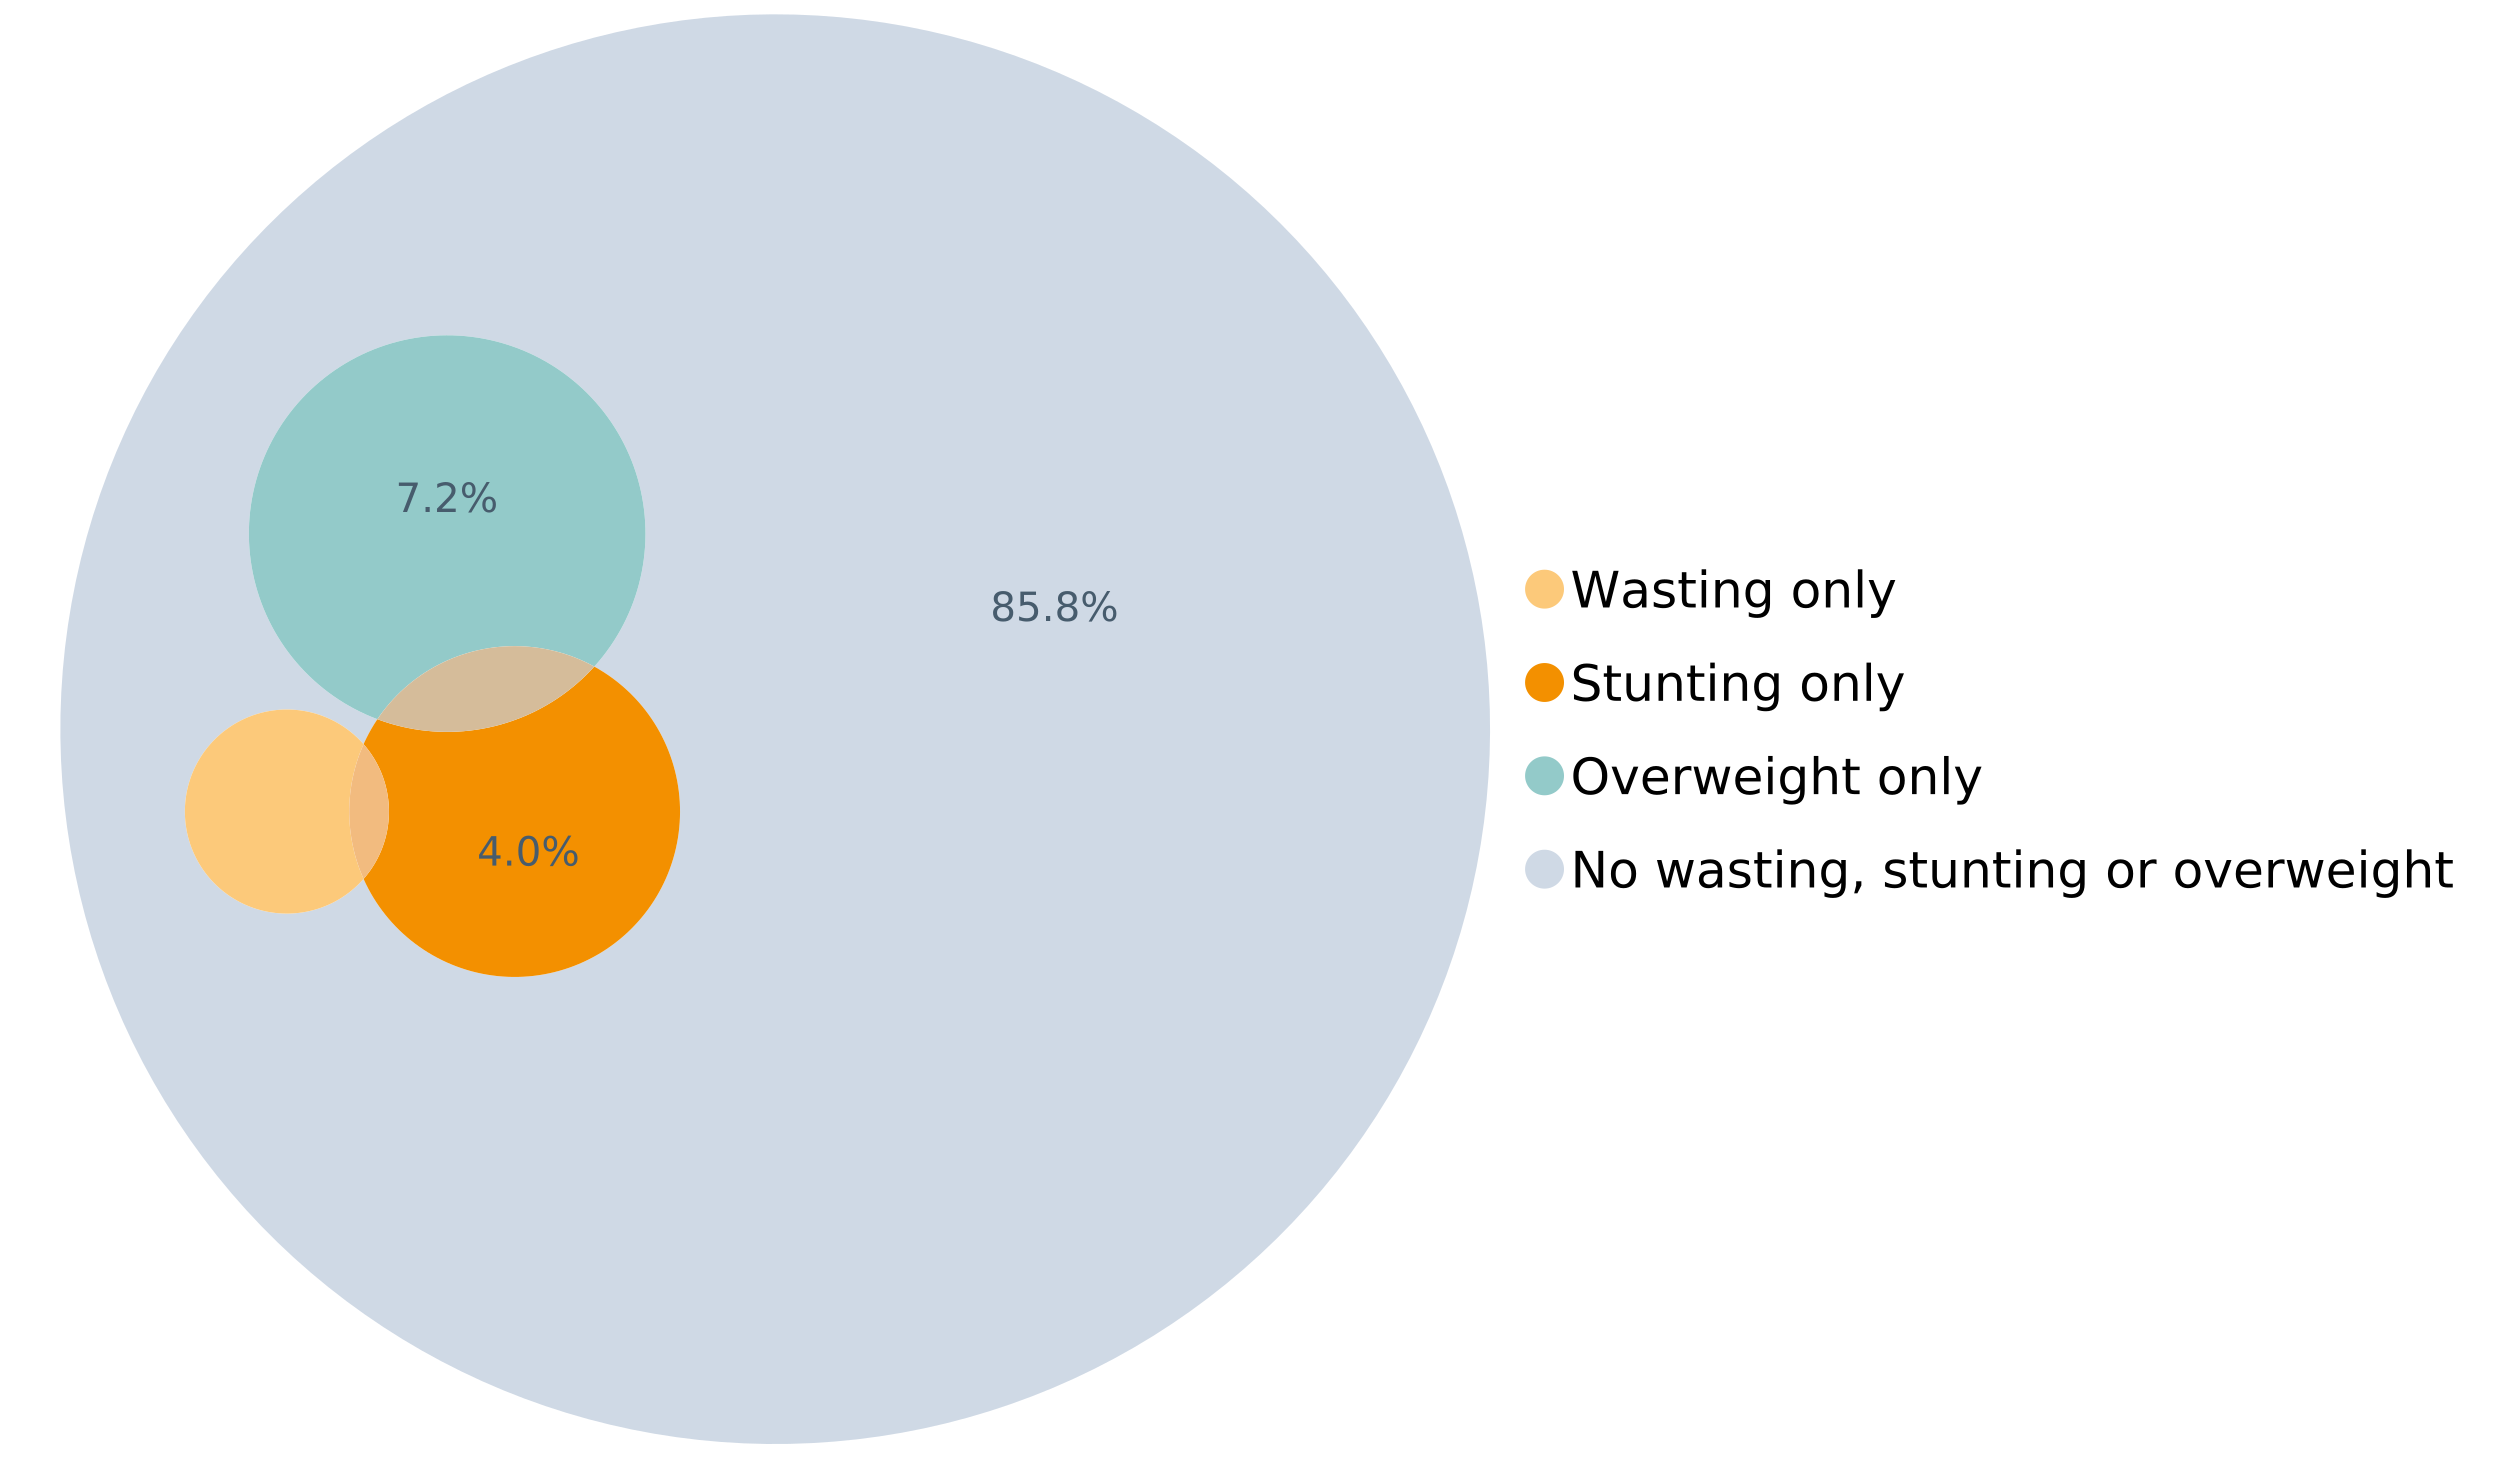 <?xml version="1.0" encoding="UTF-8"?>
<svg xmlns="http://www.w3.org/2000/svg" xmlns:xlink="http://www.w3.org/1999/xlink" width="1234.286pt" height="720pt" viewBox="0 0 1234.286 720" version="1.1">
<defs>
<g>
<symbol overflow="visible" id="glyph0-0">
<path style="stroke:none;" d="M 1.234 4.391 L 1.234 -17.5 L 13.641 -17.5 L 13.641 4.391 Z M 2.625 3 L 12.266 3 L 12.266 -16.094 L 2.625 -16.094 Z M 2.625 3 "/>
</symbol>
<symbol overflow="visible" id="glyph0-1">
<path style="stroke:none;" d="M 0.828 -18.094 L 3.297 -18.094 L 7.094 -2.797 L 10.891 -18.094 L 13.641 -18.094 L 17.453 -2.797 L 21.234 -18.094 L 23.719 -18.094 L 19.172 0 L 16.094 0 L 12.281 -15.703 L 8.438 0 L 5.359 0 Z M 0.828 -18.094 "/>
</symbol>
<symbol overflow="visible" id="glyph0-2">
<path style="stroke:none;" d="M 8.5 -6.828 C 6.695 -6.828 5.445 -6.617 4.75 -6.203 C 4.062 -5.785 3.719 -5.082 3.719 -4.094 C 3.719 -3.301 3.977 -2.672 4.5 -2.203 C 5.02 -1.742 5.727 -1.516 6.625 -1.516 C 7.863 -1.516 8.852 -1.953 9.594 -2.828 C 10.344 -3.703 10.719 -4.867 10.719 -6.328 L 10.719 -6.828 Z M 12.953 -7.734 L 12.953 0 L 10.719 0 L 10.719 -2.062 C 10.207 -1.238 9.57 -0.629 8.812 -0.234 C 8.062 0.148 7.133 0.344 6.031 0.344 C 4.645 0.344 3.539 -0.039 2.719 -0.812 C 1.895 -1.594 1.484 -2.641 1.484 -3.953 C 1.484 -5.473 1.992 -6.617 3.016 -7.391 C 4.047 -8.172 5.57 -8.562 7.594 -8.562 L 10.719 -8.562 L 10.719 -8.781 C 10.719 -9.812 10.379 -10.602 9.703 -11.156 C 9.035 -11.719 8.094 -12 6.875 -12 C 6.094 -12 5.332 -11.906 4.594 -11.719 C 3.863 -11.539 3.16 -11.266 2.484 -10.891 L 2.484 -12.953 C 3.297 -13.266 4.086 -13.5 4.859 -13.656 C 5.629 -13.812 6.375 -13.891 7.094 -13.891 C 9.062 -13.891 10.531 -13.379 11.5 -12.359 C 12.469 -11.348 12.953 -9.805 12.953 -7.734 Z M 12.953 -7.734 "/>
</symbol>
<symbol overflow="visible" id="glyph0-3">
<path style="stroke:none;" d="M 10.984 -13.172 L 10.984 -11.062 C 10.359 -11.383 9.707 -11.625 9.031 -11.781 C 8.352 -11.945 7.648 -12.031 6.922 -12.031 C 5.816 -12.031 4.984 -11.859 4.422 -11.516 C 3.867 -11.18 3.594 -10.676 3.594 -10 C 3.594 -9.477 3.789 -9.066 4.188 -8.766 C 4.582 -8.473 5.379 -8.195 6.578 -7.938 L 7.344 -7.766 C 8.926 -7.422 10.051 -6.941 10.719 -6.328 C 11.383 -5.711 11.719 -4.852 11.719 -3.75 C 11.719 -2.488 11.219 -1.488 10.219 -0.75 C 9.219 -0.02 7.848 0.344 6.109 0.344 C 5.379 0.344 4.617 0.27 3.828 0.125 C 3.047 -0.008 2.219 -0.219 1.344 -0.5 L 1.344 -2.797 C 2.164 -2.367 2.977 -2.047 3.781 -1.828 C 4.582 -1.617 5.375 -1.516 6.156 -1.516 C 7.207 -1.516 8.016 -1.691 8.578 -2.047 C 9.141 -2.41 9.422 -2.922 9.422 -3.578 C 9.422 -4.18 9.219 -4.645 8.812 -4.969 C 8.406 -5.289 7.508 -5.602 6.125 -5.906 L 5.359 -6.078 C 3.973 -6.367 2.973 -6.816 2.359 -7.422 C 1.742 -8.023 1.438 -8.848 1.438 -9.891 C 1.438 -11.172 1.891 -12.156 2.797 -12.844 C 3.703 -13.539 4.988 -13.891 6.656 -13.891 C 7.477 -13.891 8.25 -13.828 8.969 -13.703 C 9.695 -13.586 10.367 -13.41 10.984 -13.172 Z M 10.984 -13.172 "/>
</symbol>
<symbol overflow="visible" id="glyph0-4">
<path style="stroke:none;" d="M 4.547 -17.422 L 4.547 -13.562 L 9.141 -13.562 L 9.141 -11.844 L 4.547 -11.844 L 4.547 -4.469 C 4.547 -3.363 4.695 -2.648 5 -2.328 C 5.301 -2.016 5.914 -1.859 6.844 -1.859 L 9.141 -1.859 L 9.141 0 L 6.844 0 C 5.125 0 3.938 -0.316 3.281 -0.953 C 2.625 -1.598 2.297 -2.77 2.297 -4.469 L 2.297 -11.844 L 0.672 -11.844 L 0.672 -13.562 L 2.297 -13.562 L 2.297 -17.422 Z M 4.547 -17.422 "/>
</symbol>
<symbol overflow="visible" id="glyph0-5">
<path style="stroke:none;" d="M 2.344 -13.562 L 4.562 -13.562 L 4.562 0 L 2.344 0 Z M 2.344 -18.859 L 4.562 -18.859 L 4.562 -16.031 L 2.344 -16.031 Z M 2.344 -18.859 "/>
</symbol>
<symbol overflow="visible" id="glyph0-6">
<path style="stroke:none;" d="M 13.625 -8.188 L 13.625 0 L 11.391 0 L 11.391 -8.125 C 11.391 -9.406 11.141 -10.363 10.641 -11 C 10.141 -11.633 9.391 -11.953 8.391 -11.953 C 7.18 -11.953 6.227 -11.566 5.531 -10.797 C 4.844 -10.035 4.5 -8.992 4.5 -7.672 L 4.5 0 L 2.25 0 L 2.25 -13.562 L 4.5 -13.562 L 4.5 -11.469 C 5.031 -12.281 5.656 -12.883 6.375 -13.281 C 7.102 -13.688 7.938 -13.891 8.875 -13.891 C 10.438 -13.891 11.617 -13.406 12.422 -12.438 C 13.223 -11.477 13.625 -10.062 13.625 -8.188 Z M 13.625 -8.188 "/>
</symbol>
<symbol overflow="visible" id="glyph0-7">
<path style="stroke:none;" d="M 11.266 -6.938 C 11.266 -8.551 10.93 -9.801 10.266 -10.688 C 9.598 -11.582 8.664 -12.031 7.469 -12.031 C 6.27 -12.031 5.336 -11.582 4.672 -10.688 C 4.004 -9.801 3.672 -8.551 3.672 -6.938 C 3.672 -5.332 4.004 -4.082 4.672 -3.188 C 5.336 -2.301 6.27 -1.859 7.469 -1.859 C 8.664 -1.859 9.598 -2.301 10.266 -3.188 C 10.93 -4.082 11.266 -5.332 11.266 -6.938 Z M 13.5 -1.688 C 13.5 0.625 12.984 2.344 11.953 3.469 C 10.93 4.594 9.363 5.156 7.25 5.156 C 6.457 5.156 5.711 5.098 5.016 4.984 C 4.328 4.867 3.656 4.691 3 4.453 L 3 2.281 C 3.656 2.633 4.301 2.895 4.938 3.062 C 5.582 3.227 6.234 3.312 6.891 3.312 C 8.359 3.312 9.453 2.93 10.172 2.172 C 10.898 1.41 11.266 0.258 11.266 -1.281 L 11.266 -2.391 C 10.805 -1.586 10.219 -0.988 9.5 -0.594 C 8.781 -0.195 7.922 0 6.922 0 C 5.254 0 3.91 -0.629 2.891 -1.891 C 1.879 -3.16 1.375 -4.844 1.375 -6.938 C 1.375 -9.039 1.879 -10.723 2.891 -11.984 C 3.91 -13.254 5.254 -13.891 6.922 -13.891 C 7.922 -13.891 8.781 -13.691 9.5 -13.297 C 10.219 -12.898 10.805 -12.305 11.266 -11.516 L 11.266 -13.562 L 13.5 -13.562 Z M 13.5 -1.688 "/>
</symbol>
<symbol overflow="visible" id="glyph0-8">
<path style="stroke:none;" d=""/>
</symbol>
<symbol overflow="visible" id="glyph0-9">
<path style="stroke:none;" d="M 7.594 -12 C 6.395 -12 5.445 -11.531 4.75 -10.594 C 4.062 -9.664 3.719 -8.391 3.719 -6.766 C 3.719 -5.148 4.062 -3.875 4.75 -2.938 C 5.445 -2 6.395 -1.531 7.594 -1.531 C 8.781 -1.531 9.723 -2 10.422 -2.938 C 11.117 -3.875 11.469 -5.148 11.469 -6.766 C 11.469 -8.379 11.117 -9.656 10.422 -10.594 C 9.723 -11.531 8.781 -12 7.594 -12 Z M 7.594 -13.891 C 9.531 -13.891 11.051 -13.258 12.156 -12 C 13.27 -10.738 13.828 -8.992 13.828 -6.766 C 13.828 -4.547 13.27 -2.805 12.156 -1.547 C 11.051 -0.285 9.531 0.344 7.594 0.344 C 5.645 0.344 4.117 -0.285 3.016 -1.547 C 1.922 -2.805 1.375 -4.547 1.375 -6.766 C 1.375 -8.992 1.922 -10.738 3.016 -12 C 4.117 -13.258 5.645 -13.891 7.594 -13.891 Z M 7.594 -13.891 "/>
</symbol>
<symbol overflow="visible" id="glyph0-10">
<path style="stroke:none;" d="M 2.344 -18.859 L 4.562 -18.859 L 4.562 0 L 2.344 0 Z M 2.344 -18.859 "/>
</symbol>
<symbol overflow="visible" id="glyph0-11">
<path style="stroke:none;" d="M 7.984 1.266 C 7.359 2.879 6.742 3.93 6.141 4.422 C 5.547 4.91 4.75 5.156 3.75 5.156 L 1.969 5.156 L 1.969 3.297 L 3.266 3.297 C 3.879 3.297 4.352 3.148 4.688 2.859 C 5.031 2.566 5.41 1.879 5.828 0.797 L 6.234 -0.219 L 0.734 -13.562 L 3.109 -13.562 L 7.344 -2.953 L 11.578 -13.562 L 13.938 -13.562 Z M 7.984 1.266 "/>
</symbol>
<symbol overflow="visible" id="glyph0-12">
<path style="stroke:none;" d="M 13.281 -17.5 L 13.281 -15.109 C 12.352 -15.555 11.473 -15.883 10.641 -16.094 C 9.816 -16.312 9.023 -16.422 8.266 -16.422 C 6.93 -16.422 5.898 -16.16 5.172 -15.641 C 4.453 -15.129 4.094 -14.398 4.094 -13.453 C 4.094 -12.648 4.332 -12.047 4.812 -11.641 C 5.289 -11.234 6.203 -10.906 7.547 -10.656 L 9.031 -10.344 C 10.852 -10 12.195 -9.391 13.062 -8.516 C 13.938 -7.641 14.375 -6.461 14.375 -4.984 C 14.375 -3.234 13.785 -1.906 12.609 -1 C 11.43 -0.102 9.707 0.344 7.438 0.344 C 6.582 0.344 5.672 0.242 4.703 0.047 C 3.742 -0.141 2.742 -0.422 1.703 -0.797 L 1.703 -3.312 C 2.703 -2.758 3.676 -2.344 4.625 -2.062 C 5.582 -1.781 6.52 -1.641 7.438 -1.641 C 8.832 -1.641 9.91 -1.91 10.672 -2.453 C 11.43 -3.004 11.812 -3.789 11.812 -4.812 C 11.812 -5.695 11.535 -6.391 10.984 -6.891 C 10.441 -7.391 9.551 -7.766 8.312 -8.016 L 6.828 -8.312 C 4.992 -8.676 3.672 -9.242 2.859 -10.016 C 2.047 -10.797 1.641 -11.875 1.641 -13.25 C 1.641 -14.852 2.203 -16.113 3.328 -17.031 C 4.453 -17.957 6.004 -18.422 7.984 -18.422 C 8.828 -18.422 9.688 -18.344 10.562 -18.188 C 11.445 -18.031 12.352 -17.801 13.281 -17.5 Z M 13.281 -17.5 "/>
</symbol>
<symbol overflow="visible" id="glyph0-13">
<path style="stroke:none;" d="M 2.109 -5.359 L 2.109 -13.562 L 4.344 -13.562 L 4.344 -5.438 C 4.344 -4.156 4.594 -3.191 5.094 -2.547 C 5.594 -1.91 6.344 -1.594 7.344 -1.594 C 8.539 -1.594 9.488 -1.973 10.188 -2.734 C 10.895 -3.504 11.25 -4.551 11.25 -5.875 L 11.25 -13.562 L 13.469 -13.562 L 13.469 0 L 11.25 0 L 11.25 -2.078 C 10.707 -1.254 10.078 -0.645 9.359 -0.25 C 8.641 0.145 7.812 0.344 6.875 0.344 C 5.312 0.344 4.125 -0.141 3.312 -1.109 C 2.508 -2.078 2.109 -3.492 2.109 -5.359 Z M 7.719 -13.891 Z M 7.719 -13.891 "/>
</symbol>
<symbol overflow="visible" id="glyph0-14">
<path style="stroke:none;" d="M 9.781 -16.422 C 8 -16.422 6.582 -15.758 5.531 -14.438 C 4.488 -13.113 3.969 -11.312 3.969 -9.031 C 3.969 -6.75 4.488 -4.945 5.531 -3.625 C 6.582 -2.301 8 -1.641 9.781 -1.641 C 11.551 -1.641 12.957 -2.301 14 -3.625 C 15.039 -4.945 15.562 -6.75 15.562 -9.031 C 15.562 -11.312 15.039 -13.113 14 -14.438 C 12.957 -15.758 11.551 -16.422 9.781 -16.422 Z M 9.781 -18.422 C 12.312 -18.422 14.336 -17.566 15.859 -15.859 C 17.379 -14.16 18.141 -11.883 18.141 -9.031 C 18.141 -6.176 17.379 -3.898 15.859 -2.203 C 14.336 -0.504 12.312 0.344 9.781 0.344 C 7.227 0.344 5.191 -0.5 3.672 -2.188 C 2.148 -3.883 1.391 -6.164 1.391 -9.031 C 1.391 -11.883 2.148 -14.16 3.672 -15.859 C 5.191 -17.566 7.227 -18.422 9.781 -18.422 Z M 9.781 -18.422 "/>
</symbol>
<symbol overflow="visible" id="glyph0-15">
<path style="stroke:none;" d="M 0.734 -13.562 L 3.109 -13.562 L 7.344 -2.188 L 11.578 -13.562 L 13.938 -13.562 L 8.859 0 L 5.828 0 Z M 0.734 -13.562 "/>
</symbol>
<symbol overflow="visible" id="glyph0-16">
<path style="stroke:none;" d="M 13.938 -7.344 L 13.938 -6.25 L 3.688 -6.25 C 3.789 -4.719 4.254 -3.547 5.078 -2.734 C 5.91 -1.93 7.066 -1.531 8.547 -1.531 C 9.398 -1.531 10.227 -1.633 11.031 -1.844 C 11.832 -2.062 12.629 -2.379 13.422 -2.797 L 13.422 -0.688 C 12.617 -0.352 11.797 -0.098 10.953 0.078 C 10.117 0.254 9.27 0.344 8.406 0.344 C 6.238 0.344 4.523 -0.281 3.266 -1.531 C 2.004 -2.789 1.375 -4.5 1.375 -6.656 C 1.375 -8.875 1.973 -10.633 3.172 -11.938 C 4.367 -13.238 5.984 -13.891 8.016 -13.891 C 9.848 -13.891 11.289 -13.301 12.344 -12.125 C 13.406 -10.957 13.938 -9.363 13.938 -7.344 Z M 11.719 -8 C 11.695 -9.219 11.352 -10.188 10.688 -10.906 C 10.02 -11.633 9.141 -12 8.047 -12 C 6.797 -12 5.797 -11.645 5.047 -10.938 C 4.305 -10.238 3.879 -9.254 3.766 -7.984 Z M 11.719 -8 "/>
</symbol>
<symbol overflow="visible" id="glyph0-17">
<path style="stroke:none;" d="M 10.203 -11.484 C 9.953 -11.629 9.676 -11.734 9.375 -11.797 C 9.082 -11.867 8.758 -11.906 8.406 -11.906 C 7.145 -11.906 6.176 -11.492 5.5 -10.672 C 4.832 -9.859 4.5 -8.68 4.5 -7.141 L 4.5 0 L 2.25 0 L 2.25 -13.562 L 4.5 -13.562 L 4.5 -11.469 C 4.969 -12.289 5.578 -12.898 6.328 -13.297 C 7.078 -13.691 7.988 -13.891 9.062 -13.891 C 9.219 -13.891 9.383 -13.879 9.562 -13.859 C 9.75 -13.836 9.957 -13.812 10.188 -13.781 Z M 10.203 -11.484 "/>
</symbol>
<symbol overflow="visible" id="glyph0-18">
<path style="stroke:none;" d="M 1.047 -13.562 L 3.266 -13.562 L 6.062 -2.984 L 8.828 -13.562 L 11.469 -13.562 L 14.25 -2.984 L 17.016 -13.562 L 19.25 -13.562 L 15.703 0 L 13.078 0 L 10.156 -11.125 L 7.219 0 L 4.594 0 Z M 1.047 -13.562 "/>
</symbol>
<symbol overflow="visible" id="glyph0-19">
<path style="stroke:none;" d="M 13.625 -8.188 L 13.625 0 L 11.391 0 L 11.391 -8.125 C 11.391 -9.406 11.141 -10.363 10.641 -11 C 10.141 -11.633 9.391 -11.953 8.391 -11.953 C 7.18 -11.953 6.227 -11.566 5.531 -10.797 C 4.844 -10.035 4.5 -8.992 4.5 -7.672 L 4.5 0 L 2.25 0 L 2.25 -18.859 L 4.5 -18.859 L 4.5 -11.469 C 5.031 -12.281 5.656 -12.883 6.375 -13.281 C 7.102 -13.688 7.938 -13.891 8.875 -13.891 C 10.438 -13.891 11.617 -13.406 12.422 -12.438 C 13.223 -11.477 13.625 -10.062 13.625 -8.188 Z M 13.625 -8.188 "/>
</symbol>
<symbol overflow="visible" id="glyph0-20">
<path style="stroke:none;" d="M 2.438 -18.094 L 5.734 -18.094 L 13.75 -2.953 L 13.75 -18.094 L 16.125 -18.094 L 16.125 0 L 12.828 0 L 4.812 -15.125 L 4.812 0 L 2.438 0 Z M 2.438 -18.094 "/>
</symbol>
<symbol overflow="visible" id="glyph0-21">
<path style="stroke:none;" d="M 2.906 -3.078 L 5.469 -3.078 L 5.469 -1 L 3.484 2.891 L 1.922 2.891 L 2.906 -1 Z M 2.906 -3.078 "/>
</symbol>
<symbol overflow="visible" id="glyph1-0">
<path style="stroke:none;" d="M 1 3.531 L 1 -14.062 L 10.969 -14.062 L 10.969 3.531 Z M 2.109 2.422 L 9.859 2.422 L 9.859 -12.938 L 2.109 -12.938 Z M 2.109 2.422 "/>
</symbol>
<symbol overflow="visible" id="glyph1-1">
<path style="stroke:none;" d="M 6.344 -6.906 C 5.406 -6.906 4.664 -6.656 4.125 -6.156 C 3.594 -5.656 3.328 -4.969 3.328 -4.094 C 3.328 -3.219 3.594 -2.531 4.125 -2.031 C 4.664 -1.531 5.406 -1.281 6.344 -1.281 C 7.27 -1.281 8.004 -1.531 8.547 -2.031 C 9.086 -2.531 9.359 -3.219 9.359 -4.094 C 9.359 -4.969 9.086 -5.656 8.547 -6.156 C 8.016 -6.656 7.281 -6.906 6.344 -6.906 Z M 4.375 -7.734 C 3.531 -7.941 2.867 -8.332 2.391 -8.906 C 1.922 -9.488 1.688 -10.195 1.688 -11.031 C 1.688 -12.188 2.098 -13.102 2.922 -13.781 C 3.754 -14.457 4.895 -14.797 6.344 -14.797 C 7.789 -14.797 8.926 -14.457 9.75 -13.781 C 10.57 -13.102 10.984 -12.188 10.984 -11.031 C 10.984 -10.195 10.742 -9.488 10.266 -8.906 C 9.797 -8.332 9.145 -7.941 8.312 -7.734 C 9.258 -7.516 10 -7.082 10.531 -6.438 C 11.062 -5.801 11.328 -5.02 11.328 -4.094 C 11.328 -2.676 10.895 -1.594 10.031 -0.844 C 9.164 -0.094 7.938 0.281 6.344 0.281 C 4.738 0.281 3.504 -0.094 2.641 -0.844 C 1.785 -1.594 1.359 -2.676 1.359 -4.094 C 1.359 -5.02 1.625 -5.801 2.156 -6.438 C 2.688 -7.082 3.426 -7.516 4.375 -7.734 Z M 3.656 -10.844 C 3.656 -10.094 3.891 -9.504 4.359 -9.078 C 4.828 -8.66 5.488 -8.453 6.344 -8.453 C 7.188 -8.453 7.844 -8.66 8.312 -9.078 C 8.789 -9.504 9.031 -10.094 9.031 -10.844 C 9.031 -11.594 8.789 -12.176 8.312 -12.594 C 7.844 -13.02 7.188 -13.234 6.344 -13.234 C 5.488 -13.234 4.828 -13.02 4.359 -12.594 C 3.891 -12.176 3.656 -11.594 3.656 -10.844 Z M 3.656 -10.844 "/>
</symbol>
<symbol overflow="visible" id="glyph1-2">
<path style="stroke:none;" d="M 2.156 -14.531 L 9.875 -14.531 L 9.875 -12.875 L 3.953 -12.875 L 3.953 -9.312 C 4.234 -9.414 4.516 -9.488 4.797 -9.531 C 5.086 -9.582 5.379 -9.609 5.672 -9.609 C 7.285 -9.609 8.566 -9.16 9.516 -8.266 C 10.461 -7.379 10.938 -6.176 10.938 -4.656 C 10.938 -3.094 10.445 -1.879 9.469 -1.016 C 8.5 -0.148 7.129 0.281 5.359 0.281 C 4.754 0.281 4.133 0.227 3.5 0.125 C 2.863 0.02 2.207 -0.133 1.531 -0.344 L 1.531 -2.312 C 2.125 -2 2.727 -1.766 3.344 -1.609 C 3.969 -1.453 4.629 -1.375 5.328 -1.375 C 6.453 -1.375 7.336 -1.664 7.984 -2.25 C 8.641 -2.844 8.969 -3.645 8.969 -4.656 C 8.969 -5.676 8.641 -6.477 7.984 -7.062 C 7.336 -7.656 6.453 -7.953 5.328 -7.953 C 4.797 -7.953 4.27 -7.895 3.75 -7.781 C 3.227 -7.664 2.695 -7.484 2.156 -7.234 Z M 2.156 -14.531 "/>
</symbol>
<symbol overflow="visible" id="glyph1-3">
<path style="stroke:none;" d="M 2.125 -2.469 L 4.188 -2.469 L 4.188 0 L 2.125 0 Z M 2.125 -2.469 "/>
</symbol>
<symbol overflow="visible" id="glyph1-4">
<path style="stroke:none;" d="M 14.5 -6.391 C 13.938 -6.391 13.492 -6.148 13.172 -5.672 C 12.848 -5.191 12.688 -4.523 12.688 -3.672 C 12.688 -2.828 12.848 -2.16 13.172 -1.672 C 13.492 -1.191 13.938 -0.953 14.5 -0.953 C 15.051 -0.953 15.484 -1.191 15.797 -1.672 C 16.117 -2.16 16.281 -2.828 16.281 -3.672 C 16.281 -4.523 16.117 -5.191 15.797 -5.672 C 15.484 -6.148 15.051 -6.391 14.5 -6.391 Z M 14.5 -7.625 C 15.52 -7.625 16.332 -7.266 16.938 -6.547 C 17.539 -5.836 17.844 -4.879 17.844 -3.672 C 17.844 -2.453 17.539 -1.488 16.938 -0.781 C 16.332 -0.07 15.52 0.281 14.5 0.281 C 13.457 0.281 12.633 -0.07 12.031 -0.781 C 11.426 -1.488 11.125 -2.453 11.125 -3.672 C 11.125 -4.891 11.426 -5.852 12.031 -6.562 C 12.645 -7.27 13.469 -7.625 14.5 -7.625 Z M 4.453 -13.562 C 3.891 -13.562 3.445 -13.316 3.125 -12.828 C 2.801 -12.348 2.641 -11.688 2.641 -10.844 C 2.641 -9.988 2.801 -9.32 3.125 -8.844 C 3.445 -8.363 3.891 -8.125 4.453 -8.125 C 5.016 -8.125 5.457 -8.363 5.781 -8.844 C 6.102 -9.32 6.266 -9.988 6.266 -10.844 C 6.266 -11.676 6.098 -12.336 5.766 -12.828 C 5.441 -13.316 5.004 -13.562 4.453 -13.562 Z M 13.234 -14.797 L 14.797 -14.797 L 5.703 0.281 L 4.141 0.281 Z M 4.453 -14.797 C 5.473 -14.797 6.285 -14.441 6.891 -13.734 C 7.504 -13.023 7.812 -12.062 7.812 -10.844 C 7.812 -9.613 7.508 -8.645 6.906 -7.938 C 6.301 -7.227 5.484 -6.875 4.453 -6.875 C 3.422 -6.875 2.602 -7.227 2 -7.938 C 1.395 -8.656 1.094 -9.625 1.094 -10.844 C 1.094 -12.051 1.395 -13.008 2 -13.719 C 2.602 -14.438 3.422 -14.797 4.453 -14.797 Z M 4.453 -14.797 "/>
</symbol>
<symbol overflow="visible" id="glyph1-5">
<path style="stroke:none;" d="M 7.531 -12.828 L 2.562 -5.062 L 7.531 -5.062 Z M 7.016 -14.531 L 9.484 -14.531 L 9.484 -5.062 L 11.562 -5.062 L 11.562 -3.422 L 9.484 -3.422 L 9.484 0 L 7.531 0 L 7.531 -3.422 L 0.969 -3.422 L 0.969 -5.328 Z M 7.016 -14.531 "/>
</symbol>
<symbol overflow="visible" id="glyph1-6">
<path style="stroke:none;" d="M 6.344 -13.234 C 5.32 -13.234 4.555 -12.734 4.047 -11.734 C 3.547 -10.742 3.297 -9.25 3.297 -7.25 C 3.297 -5.258 3.547 -3.766 4.047 -2.766 C 4.555 -1.773 5.32 -1.281 6.344 -1.281 C 7.352 -1.281 8.113 -1.773 8.625 -2.766 C 9.133 -3.766 9.391 -5.258 9.391 -7.25 C 9.391 -9.25 9.133 -10.742 8.625 -11.734 C 8.113 -12.734 7.352 -13.234 6.344 -13.234 Z M 6.344 -14.797 C 7.969 -14.797 9.207 -14.148 10.062 -12.859 C 10.926 -11.578 11.359 -9.707 11.359 -7.25 C 11.359 -4.801 10.926 -2.93 10.062 -1.641 C 9.207 -0.359 7.969 0.281 6.344 0.281 C 4.707 0.281 3.457 -0.359 2.594 -1.641 C 1.738 -2.93 1.312 -4.801 1.312 -7.25 C 1.312 -9.707 1.738 -11.578 2.594 -12.859 C 3.457 -14.148 4.707 -14.797 6.344 -14.797 Z M 6.344 -14.797 "/>
</symbol>
<symbol overflow="visible" id="glyph1-7">
<path style="stroke:none;" d="M 1.641 -14.531 L 10.984 -14.531 L 10.984 -13.703 L 5.703 0 L 3.656 0 L 8.609 -12.875 L 1.641 -12.875 Z M 1.641 -14.531 "/>
</symbol>
<symbol overflow="visible" id="glyph1-8">
<path style="stroke:none;" d="M 3.828 -1.656 L 10.688 -1.656 L 10.688 0 L 1.453 0 L 1.453 -1.656 C 2.203 -2.426 3.219 -3.461 4.5 -4.766 C 5.789 -6.066 6.602 -6.906 6.938 -7.281 C 7.57 -7.988 8.016 -8.586 8.266 -9.078 C 8.516 -9.566 8.641 -10.051 8.641 -10.531 C 8.641 -11.301 8.367 -11.926 7.828 -12.406 C 7.285 -12.895 6.578 -13.141 5.703 -13.141 C 5.086 -13.141 4.438 -13.031 3.75 -12.812 C 3.062 -12.602 2.332 -12.281 1.562 -11.844 L 1.562 -13.828 C 2.352 -14.148 3.094 -14.391 3.781 -14.547 C 4.469 -14.711 5.098 -14.797 5.672 -14.797 C 7.172 -14.797 8.367 -14.414 9.266 -13.656 C 10.16 -12.906 10.609 -11.906 10.609 -10.656 C 10.609 -10.051 10.492 -9.477 10.266 -8.938 C 10.047 -8.406 9.641 -7.781 9.047 -7.062 C 8.891 -6.875 8.375 -6.328 7.5 -5.422 C 6.633 -4.523 5.41 -3.27 3.828 -1.656 Z M 3.828 -1.656 "/>
</symbol>
</g>
</defs>
<g id="surface148815">
<path style=" stroke:none;fill-rule:nonzero;fill:rgb(98.824%,78.824%,47.843%);fill-opacity:1;" d="M 772.18 290.875 C 772.18 296.184 767.875 300.488 762.566 300.488 C 757.254 300.488 752.949 296.184 752.949 290.875 C 752.949 285.566 757.254 281.262 762.566 281.262 C 767.875 281.262 772.18 285.566 772.18 290.875 "/>
<g style="fill:rgb(0%,0%,0%);fill-opacity:1;">
  <use xlink:href="#glyph0-1" x="775.398" y="299.918"/>
  <use xlink:href="#glyph0-2" x="799.925" y="299.918"/>
  <use xlink:href="#glyph0-3" x="815.126" y="299.918"/>
  <use xlink:href="#glyph0-4" x="828.05" y="299.918"/>
  <use xlink:href="#glyph0-5" x="837.776" y="299.918"/>
  <use xlink:href="#glyph0-6" x="844.667" y="299.918"/>
  <use xlink:href="#glyph0-7" x="860.389" y="299.918"/>
  <use xlink:href="#glyph0-8" x="876.135" y="299.918"/>
  <use xlink:href="#glyph0-9" x="884.02" y="299.918"/>
  <use xlink:href="#glyph0-6" x="899.196" y="299.918"/>
  <use xlink:href="#glyph0-10" x="914.918" y="299.918"/>
  <use xlink:href="#glyph0-11" x="921.809" y="299.918"/>
</g>
<path style=" stroke:none;fill-rule:nonzero;fill:rgb(95.294%,56.471%,0%);fill-opacity:1;" d="M 772.18 336.957 C 772.18 342.27 767.875 346.574 762.566 346.574 C 757.254 346.574 752.949 342.27 752.949 336.957 C 752.949 331.648 757.254 327.344 762.566 327.344 C 767.875 327.344 772.18 331.648 772.18 336.957 "/>
<g style="fill:rgb(0%,0%,0%);fill-opacity:1;">
  <use xlink:href="#glyph0-12" x="775.398" y="346"/>
  <use xlink:href="#glyph0-4" x="791.144" y="346"/>
  <use xlink:href="#glyph0-13" x="800.87" y="346"/>
  <use xlink:href="#glyph0-6" x="816.592" y="346"/>
  <use xlink:href="#glyph0-4" x="832.313" y="346"/>
  <use xlink:href="#glyph0-5" x="842.039" y="346"/>
  <use xlink:href="#glyph0-6" x="848.931" y="346"/>
  <use xlink:href="#glyph0-7" x="864.652" y="346"/>
  <use xlink:href="#glyph0-8" x="880.398" y="346"/>
  <use xlink:href="#glyph0-9" x="888.283" y="346"/>
  <use xlink:href="#glyph0-6" x="903.46" y="346"/>
  <use xlink:href="#glyph0-10" x="919.181" y="346"/>
  <use xlink:href="#glyph0-11" x="926.073" y="346"/>
</g>
<path style=" stroke:none;fill-rule:nonzero;fill:rgb(57.647%,79.216%,78.824%);fill-opacity:1;" d="M 772.18 383.043 C 772.18 388.352 767.875 392.656 762.566 392.656 C 757.254 392.656 752.949 388.352 752.949 383.043 C 752.949 377.73 757.254 373.426 762.566 373.426 C 767.875 373.426 772.18 377.73 772.18 383.043 "/>
<g style="fill:rgb(0%,0%,0%);fill-opacity:1;">
  <use xlink:href="#glyph0-14" x="775.398" y="392.082"/>
  <use xlink:href="#glyph0-15" x="794.923" y="392.082"/>
  <use xlink:href="#glyph0-16" x="809.603" y="392.082"/>
  <use xlink:href="#glyph0-17" x="824.864" y="392.082"/>
  <use xlink:href="#glyph0-18" x="835.063" y="392.082"/>
  <use xlink:href="#glyph0-16" x="855.35" y="392.082"/>
  <use xlink:href="#glyph0-5" x="870.612" y="392.082"/>
  <use xlink:href="#glyph0-7" x="877.503" y="392.082"/>
  <use xlink:href="#glyph0-19" x="893.249" y="392.082"/>
  <use xlink:href="#glyph0-4" x="908.971" y="392.082"/>
  <use xlink:href="#glyph0-8" x="918.697" y="392.082"/>
  <use xlink:href="#glyph0-9" x="926.582" y="392.082"/>
  <use xlink:href="#glyph0-6" x="941.758" y="392.082"/>
  <use xlink:href="#glyph0-10" x="957.479" y="392.082"/>
  <use xlink:href="#glyph0-11" x="964.371" y="392.082"/>
</g>
<path style=" stroke:none;fill-rule:nonzero;fill:rgb(81.176%,85.098%,89.804%);fill-opacity:1;" d="M 772.18 429.125 C 772.18 434.434 767.875 438.738 762.566 438.738 C 757.254 438.738 752.949 434.434 752.949 429.125 C 752.949 423.816 757.254 419.512 762.566 419.512 C 767.875 419.512 772.18 423.816 772.18 429.125 "/>
<g style="fill:rgb(0%,0%,0%);fill-opacity:1;">
  <use xlink:href="#glyph0-20" x="775.398" y="438.168"/>
  <use xlink:href="#glyph0-9" x="793.954" y="438.168"/>
  <use xlink:href="#glyph0-8" x="809.131" y="438.168"/>
  <use xlink:href="#glyph0-18" x="817.016" y="438.168"/>
  <use xlink:href="#glyph0-2" x="837.303" y="438.168"/>
  <use xlink:href="#glyph0-3" x="852.504" y="438.168"/>
  <use xlink:href="#glyph0-4" x="865.428" y="438.168"/>
  <use xlink:href="#glyph0-5" x="875.154" y="438.168"/>
  <use xlink:href="#glyph0-6" x="882.045" y="438.168"/>
  <use xlink:href="#glyph0-7" x="897.767" y="438.168"/>
  <use xlink:href="#glyph0-21" x="913.513" y="438.168"/>
  <use xlink:href="#glyph0-8" x="921.398" y="438.168"/>
  <use xlink:href="#glyph0-3" x="929.283" y="438.168"/>
  <use xlink:href="#glyph0-4" x="942.206" y="438.168"/>
  <use xlink:href="#glyph0-13" x="951.932" y="438.168"/>
  <use xlink:href="#glyph0-6" x="967.654" y="438.168"/>
  <use xlink:href="#glyph0-4" x="983.375" y="438.168"/>
  <use xlink:href="#glyph0-5" x="993.101" y="438.168"/>
  <use xlink:href="#glyph0-6" x="999.993" y="438.168"/>
  <use xlink:href="#glyph0-7" x="1015.714" y="438.168"/>
  <use xlink:href="#glyph0-8" x="1031.46" y="438.168"/>
  <use xlink:href="#glyph0-9" x="1039.345" y="438.168"/>
  <use xlink:href="#glyph0-17" x="1054.521" y="438.168"/>
  <use xlink:href="#glyph0-8" x="1064.72" y="438.168"/>
  <use xlink:href="#glyph0-9" x="1072.605" y="438.168"/>
  <use xlink:href="#glyph0-15" x="1087.781" y="438.168"/>
  <use xlink:href="#glyph0-16" x="1102.461" y="438.168"/>
  <use xlink:href="#glyph0-17" x="1117.722" y="438.168"/>
  <use xlink:href="#glyph0-18" x="1127.921" y="438.168"/>
  <use xlink:href="#glyph0-16" x="1148.208" y="438.168"/>
  <use xlink:href="#glyph0-5" x="1163.47" y="438.168"/>
  <use xlink:href="#glyph0-7" x="1170.362" y="438.168"/>
  <use xlink:href="#glyph0-19" x="1186.107" y="438.168"/>
  <use xlink:href="#glyph0-4" x="1201.829" y="438.168"/>
</g>
<path style=" stroke:none;fill-rule:nonzero;fill:rgb(81.176%,85.098%,89.804%);fill-opacity:1;" d="M 389.668 712.871 L 400.805 712.477 L 411.922 711.73 L 423.012 710.637 L 434.062 709.188 L 445.059 707.395 L 455.996 705.254 L 466.859 702.77 L 477.637 699.941 L 488.32 696.777 L 498.898 693.273 L 509.363 689.441 L 519.699 685.281 L 529.898 680.793 L 539.953 675.988 L 549.852 670.867 L 559.582 665.438 L 569.137 659.703 L 578.504 653.668 L 587.676 647.34 L 596.645 640.727 L 605.402 633.836 L 613.934 626.668 L 622.238 619.238 L 630.301 611.547 L 638.121 603.605 L 645.684 595.422 L 652.984 587.004 L 660.016 578.359 L 666.77 569.5 L 673.242 560.426 L 679.426 551.156 L 685.312 541.695 L 690.895 532.051 L 696.176 522.238 L 701.141 512.262 L 705.789 502.137 L 710.113 491.867 L 714.113 481.465 L 717.781 470.941 L 721.117 460.312 L 724.117 449.578 L 726.773 438.758 L 729.09 427.855 L 731.059 416.891 L 732.68 405.863 L 733.953 394.793 L 734.875 383.688 L 735.449 372.562 L 735.668 361.418 L 735.539 350.277 L 735.055 339.145 L 734.223 328.031 L 733.039 316.953 L 731.504 305.914 L 729.621 294.934 L 727.395 284.012 L 724.824 273.172 L 721.914 262.414 L 718.664 251.754 L 715.078 241.203 L 711.164 230.773 L 706.922 220.469 L 702.355 210.305 L 697.469 200.289 L 692.27 190.434 L 686.762 180.746 L 680.953 171.238 L 674.844 161.918 L 668.445 152.793 L 661.762 143.879 L 654.801 135.176 L 647.566 126.699 L 640.07 118.457 L 632.316 110.453 L 624.316 102.695 L 616.07 95.199 L 607.598 87.965 L 598.898 81 L 589.98 74.316 L 580.859 67.918 L 571.539 61.809 L 562.031 55.996 L 552.348 50.488 L 542.492 45.285 L 532.477 40.398 L 522.312 35.832 L 512.008 31.586 L 501.578 27.672 L 491.027 24.082 L 480.367 20.832 L 469.613 17.918 L 458.77 15.348 L 447.852 13.117 L 436.867 11.234 L 425.832 9.699 L 414.754 8.516 L 403.641 7.68 L 392.508 7.195 L 381.363 7.062 L 370.223 7.281 L 359.094 7.852 L 347.992 8.773 L 336.922 10.043 L 325.895 11.664 L 314.926 13.633 L 304.027 15.945 L 293.203 18.602 L 282.473 21.598 L 271.84 24.934 L 261.316 28.602 L 250.914 32.598 L 240.645 36.922 L 230.516 41.57 L 220.539 46.531 L 210.727 51.809 L 201.082 57.395 L 191.621 63.277 L 182.348 69.461 L 173.277 75.93 L 164.414 82.684 L 155.766 89.715 L 147.348 97.012 L 139.164 104.574 L 131.223 112.391 L 123.531 120.453 L 116.098 128.758 L 108.93 137.289 L 102.035 146.043 L 95.422 155.012 L 89.094 164.184 L 83.059 173.551 L 77.32 183.105 L 71.891 192.832 L 66.766 202.73 L 61.961 212.781 L 57.473 222.984 L 53.309 233.32 L 49.473 243.781 L 45.973 254.359 L 42.805 265.043 L 39.977 275.82 L 37.488 286.684 L 35.348 297.621 L 33.551 308.617 L 32.102 319.664 L 31.004 330.754 L 30.258 341.871 L 29.859 353.008 L 29.816 364.152 L 30.121 375.293 L 30.781 386.414 L 31.789 397.512 L 33.148 408.57 L 34.855 419.582 L 36.91 430.535 L 39.309 441.418 L 42.051 452.219 L 45.133 462.926 L 48.551 473.535 L 52.301 484.027 L 56.379 494.395 L 60.785 504.633 L 65.512 514.723 L 70.555 524.66 L 75.906 534.434 L 81.566 544.031 L 87.527 553.449 L 93.781 562.672 L 100.324 571.691 L 107.148 580.5 L 114.246 589.09 L 121.609 597.453 L 129.238 605.578 L 137.117 613.457 L 145.238 621.086 L 153.602 628.453 L 162.188 635.551 L 170.996 642.375 L 180.016 648.918 L 189.238 655.176 L 198.652 661.137 L 208.25 666.797 L 218.023 672.152 L 227.961 677.195 L 238.051 681.926 L 248.285 686.332 L 258.656 690.414 L 269.148 694.164 L 279.754 697.582 L 290.461 700.668 L 301.262 703.41 L 312.145 705.809 L 323.094 707.867 L 334.105 709.574 L 345.164 710.938 L 356.262 711.949 L 367.387 712.609 L 378.527 712.918 Z M 250.531 482.266 L 247.957 482.113 L 245.391 481.879 L 242.832 481.562 L 240.281 481.168 L 237.75 480.691 L 235.23 480.137 L 232.73 479.504 L 230.254 478.789 L 227.801 477.996 L 225.371 477.129 L 222.973 476.184 L 220.605 475.164 L 218.27 474.07 L 215.969 472.902 L 213.707 471.664 L 211.488 470.355 L 209.309 468.977 L 207.176 467.527 L 205.09 466.016 L 203.051 464.434 L 201.062 462.793 L 199.129 461.086 L 197.246 459.324 L 195.426 457.5 L 193.66 455.617 L 191.957 453.684 L 190.312 451.695 L 188.734 449.656 L 187.219 447.57 L 185.773 445.438 L 184.395 443.258 L 183.086 441.035 L 181.848 438.773 L 180.68 436.477 L 179.586 434.141 L 179.492 433.926 L 179.188 434.281 L 178.105 435.449 L 176.992 436.582 L 175.84 437.68 L 174.652 438.742 L 173.438 439.762 L 172.188 440.746 L 170.906 441.691 L 169.598 442.594 L 168.258 443.457 L 166.895 444.273 L 165.508 445.051 L 164.094 445.781 L 162.66 446.465 L 161.203 447.105 L 159.727 447.699 L 158.234 448.25 L 156.723 448.746 L 155.199 449.199 L 153.66 449.602 L 152.109 449.957 L 150.547 450.262 L 148.977 450.52 L 147.402 450.727 L 145.816 450.883 L 144.23 450.988 L 142.641 451.047 L 141.051 451.051 L 139.461 451.008 L 137.871 450.914 L 136.289 450.77 L 134.711 450.574 L 133.137 450.332 L 131.574 450.039 L 130.02 449.695 L 128.48 449.305 L 126.949 448.863 L 125.438 448.375 L 123.938 447.84 L 122.457 447.258 L 120.996 446.629 L 119.559 445.953 L 118.141 445.234 L 116.742 444.469 L 115.375 443.66 L 114.031 442.809 L 112.715 441.918 L 111.426 440.98 L 110.168 440.008 L 108.941 438.996 L 107.75 437.941 L 106.59 436.855 L 105.465 435.73 L 104.375 434.57 L 103.324 433.375 L 102.312 432.148 L 101.336 430.891 L 100.402 429.605 L 99.512 428.289 L 98.66 426.945 L 97.852 425.574 L 97.09 424.18 L 96.367 422.762 L 95.695 421.32 L 95.066 419.859 L 94.484 418.379 L 93.945 416.879 L 93.461 415.367 L 93.02 413.84 L 92.629 412.297 L 92.285 410.742 L 91.992 409.18 L 91.75 407.609 L 91.555 406.027 L 91.41 404.445 L 91.316 402.855 L 91.273 401.266 L 91.277 399.676 L 91.336 398.086 L 91.441 396.5 L 91.598 394.918 L 91.805 393.34 L 92.062 391.77 L 92.367 390.207 L 92.723 388.656 L 93.125 387.121 L 93.578 385.594 L 94.078 384.086 L 94.625 382.59 L 95.219 381.113 L 95.859 379.66 L 96.547 378.223 L 97.277 376.812 L 98.055 375.422 L 98.871 374.059 L 99.734 372.723 L 100.637 371.414 L 101.582 370.133 L 102.566 368.883 L 103.59 367.664 L 104.648 366.48 L 105.75 365.328 L 106.883 364.211 L 108.051 363.133 L 109.254 362.09 L 110.484 361.086 L 111.75 360.125 L 113.047 359.199 L 114.371 358.316 L 115.719 357.477 L 117.098 356.68 L 118.5 355.926 L 119.922 355.219 L 121.367 354.555 L 122.836 353.938 L 124.32 353.367 L 125.82 352.844 L 127.34 352.367 L 128.871 351.941 L 130.414 351.562 L 131.973 351.23 L 133.539 350.949 L 135.109 350.719 L 136.691 350.539 L 138.277 350.406 L 139.863 350.324 L 141.457 350.293 L 143.047 350.312 L 144.637 350.383 L 146.223 350.5 L 147.805 350.668 L 149.379 350.891 L 150.945 351.156 L 152.504 351.477 L 154.051 351.844 L 155.586 352.258 L 157.109 352.723 L 158.617 353.234 L 160.105 353.793 L 161.574 354.398 L 163.027 355.051 L 164.457 355.75 L 165.863 356.492 L 167.246 357.277 L 168.602 358.109 L 169.934 358.98 L 171.234 359.895 L 172.508 360.848 L 173.75 361.84 L 174.961 362.875 L 176.137 363.945 L 177.277 365.051 L 178.387 366.195 L 179.457 367.371 L 179.5 367.422 L 179.855 366.609 L 180.969 364.281 L 182.156 361.992 L 183.41 359.742 L 184.738 357.531 L 186.137 355.363 L 186.328 355.086 L 183.48 353.965 L 180.641 352.742 L 177.844 351.43 L 175.086 350.031 L 172.375 348.547 L 169.715 346.977 L 167.102 345.324 L 164.543 343.586 L 162.043 341.773 L 159.598 339.879 L 157.215 337.91 L 154.898 335.867 L 152.645 333.75 L 150.457 331.566 L 148.344 329.312 L 146.301 326.992 L 144.332 324.609 L 142.438 322.164 L 140.621 319.664 L 138.887 317.105 L 137.234 314.492 L 135.664 311.828 L 134.18 309.117 L 132.781 306.363 L 131.469 303.562 L 130.246 300.723 L 129.117 297.848 L 128.074 294.938 L 127.129 291.992 L 126.273 289.023 L 125.512 286.027 L 124.848 283.008 L 124.277 279.973 L 123.805 276.918 L 123.426 273.848 L 123.145 270.77 L 122.965 267.684 L 122.879 264.594 L 122.891 261.504 L 123 258.414 L 123.207 255.328 L 123.512 252.254 L 123.914 249.188 L 124.414 246.137 L 125.008 243.105 L 125.695 240.09 L 126.48 237.102 L 127.359 234.137 L 128.332 231.203 L 129.395 228.301 L 130.551 225.434 L 131.797 222.605 L 133.129 219.816 L 134.551 217.07 L 136.055 214.371 L 137.648 211.723 L 139.32 209.125 L 141.078 206.578 L 142.914 204.09 L 144.824 201.664 L 146.812 199.297 L 148.875 196.992 L 151.008 194.758 L 153.211 192.59 L 155.48 190.492 L 157.816 188.465 L 160.215 186.516 L 162.676 184.641 L 165.191 182.848 L 167.762 181.133 L 170.387 179.5 L 173.062 177.953 L 175.785 176.488 L 178.551 175.109 L 181.363 173.82 L 184.211 172.621 L 187.098 171.512 L 190.016 170.496 L 192.965 169.57 L 195.941 168.738 L 198.945 168.004 L 201.969 167.363 L 205.012 166.816 L 208.07 166.367 L 211.141 166.012 L 214.219 165.758 L 217.309 165.598 L 220.398 165.539 L 223.488 165.574 L 226.578 165.711 L 229.66 165.941 L 232.73 166.27 L 235.793 166.695 L 238.84 167.219 L 241.871 167.836 L 244.875 168.551 L 247.859 169.359 L 250.816 170.262 L 253.742 171.254 L 256.637 172.344 L 259.496 173.52 L 262.316 174.785 L 265.094 176.141 L 267.828 177.586 L 270.516 179.113 L 273.152 180.727 L 275.734 182.418 L 278.266 184.195 L 280.738 186.051 L 283.152 187.98 L 285.504 189.988 L 287.789 192.066 L 290.012 194.219 L 292.16 196.438 L 294.242 198.727 L 296.246 201.078 L 298.18 203.492 L 300.031 205.965 L 301.809 208.496 L 303.5 211.082 L 305.113 213.719 L 306.641 216.406 L 308.082 219.141 L 309.438 221.918 L 310.707 224.738 L 311.883 227.594 L 312.969 230.488 L 313.961 233.414 L 314.863 236.371 L 315.672 239.355 L 316.387 242.363 L 317.004 245.395 L 317.523 248.441 L 317.949 251.5 L 318.277 254.574 L 318.512 257.656 L 318.645 260.746 L 318.68 263.836 L 318.617 266.926 L 318.461 270.016 L 318.203 273.094 L 317.852 276.164 L 317.402 279.223 L 316.855 282.266 L 316.211 285.289 L 315.477 288.293 L 314.645 291.27 L 313.719 294.219 L 312.699 297.137 L 311.59 300.02 L 310.391 302.871 L 309.102 305.68 L 307.723 308.445 L 306.262 311.168 L 304.711 313.844 L 303.078 316.469 L 301.363 319.039 L 299.566 321.555 L 297.695 324.016 L 295.742 326.414 L 293.719 328.75 L 293.398 329.094 L 295.57 330.328 L 297.77 331.676 L 299.926 333.086 L 302.039 334.57 L 304.102 336.117 L 306.113 337.727 L 308.074 339.402 L 309.984 341.137 L 311.836 342.93 L 313.629 344.781 L 315.363 346.691 L 317.039 348.652 L 318.648 350.664 L 320.195 352.727 L 321.676 354.84 L 323.09 356.996 L 324.434 359.195 L 325.707 361.438 L 326.91 363.719 L 328.039 366.035 L 329.098 368.387 L 330.078 370.77 L 330.984 373.184 L 331.816 375.625 L 332.566 378.094 L 333.242 380.582 L 333.836 383.09 L 334.352 385.617 L 334.785 388.16 L 335.141 390.715 L 335.414 393.277 L 335.609 395.848 L 335.719 398.426 L 335.75 401.004 L 335.699 403.582 L 335.566 406.156 L 335.352 408.727 L 335.059 411.285 L 334.684 413.836 L 334.227 416.375 L 333.691 418.898 L 333.078 421.402 L 332.383 423.887 L 331.609 426.344 L 330.762 428.781 L 329.836 431.188 L 328.836 433.562 L 327.758 435.906 L 326.609 438.215 L 325.391 440.484 L 324.098 442.719 L 322.734 444.906 L 321.305 447.051 L 319.809 449.152 L 318.242 451.203 L 316.617 453.203 L 314.926 455.148 L 313.176 457.043 L 311.367 458.879 L 309.504 460.66 L 307.582 462.379 L 305.605 464.039 L 303.582 465.633 L 301.504 467.164 L 299.383 468.629 L 297.215 470.023 L 295.004 471.352 L 292.754 472.605 L 290.461 473.793 L 288.137 474.902 L 285.777 475.941 L 283.383 476.906 L 280.961 477.793 L 278.516 478.602 L 276.043 479.336 L 273.547 479.988 L 271.035 480.562 L 268.504 481.059 L 265.961 481.473 L 263.402 481.809 L 260.836 482.062 L 258.266 482.234 L 255.688 482.328 L 253.109 482.336 Z M 250.531 482.266 "/>
<path style=" stroke:none;fill-rule:nonzero;fill:rgb(98.824%,78.824%,47.843%);fill-opacity:1;" d="M 142.641 451.047 L 144.23 450.988 L 145.816 450.883 L 147.402 450.727 L 148.977 450.52 L 150.547 450.262 L 152.109 449.957 L 153.66 449.602 L 155.199 449.199 L 156.723 448.746 L 158.234 448.25 L 159.727 447.699 L 161.203 447.105 L 162.66 446.465 L 164.094 445.781 L 165.508 445.051 L 166.895 444.273 L 168.258 443.457 L 169.598 442.594 L 170.906 441.691 L 172.188 440.746 L 173.438 439.762 L 174.652 438.742 L 175.84 437.68 L 176.992 436.582 L 178.105 435.449 L 179.188 434.281 L 179.492 433.926 L 178.566 431.773 L 177.621 429.375 L 176.754 426.945 L 175.965 424.492 L 175.25 422.012 L 174.617 419.512 L 174.062 416.996 L 173.586 414.461 L 173.191 411.914 L 172.875 409.355 L 172.641 406.785 L 172.488 404.211 L 172.418 401.633 L 172.43 399.055 L 172.52 396.48 L 172.695 393.906 L 172.949 391.34 L 173.285 388.785 L 173.699 386.238 L 174.195 383.711 L 174.77 381.195 L 175.426 378.703 L 176.156 376.23 L 176.969 373.781 L 177.855 371.359 L 178.82 368.969 L 179.5 367.422 L 179.457 367.371 L 178.387 366.195 L 177.277 365.051 L 176.137 363.945 L 174.961 362.875 L 173.75 361.84 L 172.508 360.848 L 171.234 359.895 L 169.934 358.98 L 168.602 358.109 L 167.246 357.277 L 165.863 356.492 L 164.457 355.75 L 163.027 355.051 L 161.574 354.398 L 160.105 353.793 L 158.617 353.234 L 157.109 352.723 L 155.586 352.258 L 154.051 351.844 L 152.504 351.477 L 150.945 351.156 L 149.379 350.891 L 147.805 350.668 L 146.223 350.5 L 144.637 350.383 L 143.047 350.312 L 141.457 350.293 L 139.863 350.324 L 138.277 350.406 L 136.691 350.539 L 135.109 350.719 L 133.539 350.949 L 131.973 351.23 L 130.414 351.562 L 128.871 351.941 L 127.34 352.367 L 125.82 352.844 L 124.32 353.367 L 122.836 353.938 L 121.367 354.555 L 119.922 355.219 L 118.5 355.926 L 117.098 356.68 L 115.719 357.477 L 114.371 358.316 L 113.047 359.199 L 111.75 360.125 L 110.484 361.086 L 109.254 362.09 L 108.051 363.133 L 106.883 364.211 L 105.75 365.328 L 104.648 366.48 L 103.59 367.664 L 102.566 368.883 L 101.582 370.133 L 100.637 371.414 L 99.734 372.723 L 98.871 374.059 L 98.055 375.422 L 97.277 376.812 L 96.547 378.223 L 95.859 379.66 L 95.219 381.113 L 94.625 382.59 L 94.078 384.086 L 93.578 385.594 L 93.125 387.121 L 92.723 388.656 L 92.367 390.207 L 92.062 391.77 L 91.805 393.34 L 91.598 394.918 L 91.441 396.5 L 91.336 398.086 L 91.277 399.676 L 91.273 401.266 L 91.316 402.855 L 91.41 404.445 L 91.555 406.027 L 91.75 407.609 L 91.992 409.18 L 92.285 410.742 L 92.629 412.297 L 93.02 413.84 L 93.461 415.367 L 93.945 416.879 L 94.484 418.379 L 95.066 419.859 L 95.695 421.32 L 96.367 422.762 L 97.09 424.18 L 97.852 425.574 L 98.66 426.945 L 99.512 428.289 L 100.402 429.605 L 101.336 430.891 L 102.312 432.148 L 103.324 433.375 L 104.375 434.57 L 105.465 435.73 L 106.59 436.855 L 107.75 437.941 L 108.941 438.996 L 110.168 440.008 L 111.426 440.98 L 112.715 441.918 L 114.031 442.809 L 115.375 443.66 L 116.742 444.469 L 118.141 445.234 L 119.559 445.953 L 120.996 446.629 L 122.457 447.258 L 123.938 447.84 L 125.438 448.375 L 126.949 448.863 L 128.48 449.305 L 130.02 449.695 L 131.574 450.039 L 133.137 450.332 L 134.711 450.574 L 136.289 450.77 L 137.871 450.914 L 139.461 451.008 L 141.051 451.051 Z M 142.641 451.047 "/>
<path style=" stroke:none;fill-rule:nonzero;fill:rgb(95.294%,56.471%,0%);fill-opacity:1;" d="M 255.688 482.328 L 258.266 482.234 L 260.836 482.062 L 263.402 481.809 L 265.961 481.473 L 268.504 481.059 L 271.035 480.562 L 273.547 479.988 L 276.043 479.336 L 278.516 478.602 L 280.961 477.793 L 283.383 476.906 L 285.777 475.941 L 288.137 474.902 L 290.461 473.793 L 292.754 472.605 L 295.004 471.352 L 297.215 470.023 L 299.383 468.629 L 301.504 467.164 L 303.582 465.633 L 305.605 464.039 L 307.582 462.379 L 309.504 460.66 L 311.367 458.879 L 313.176 457.043 L 314.926 455.148 L 316.617 453.203 L 318.242 451.203 L 319.809 449.152 L 321.305 447.051 L 322.734 444.906 L 324.098 442.719 L 325.391 440.484 L 326.609 438.215 L 327.758 435.906 L 328.836 433.562 L 329.836 431.188 L 330.762 428.781 L 331.609 426.344 L 332.383 423.887 L 333.078 421.402 L 333.691 418.898 L 334.227 416.375 L 334.684 413.836 L 335.059 411.285 L 335.352 408.727 L 335.566 406.156 L 335.699 403.582 L 335.75 401.004 L 335.719 398.426 L 335.609 395.848 L 335.414 393.277 L 335.141 390.715 L 334.785 388.16 L 334.352 385.617 L 333.836 383.09 L 333.242 380.582 L 332.566 378.094 L 331.816 375.625 L 330.984 373.184 L 330.078 370.77 L 329.098 368.387 L 328.039 366.035 L 326.91 363.719 L 325.707 361.438 L 324.434 359.195 L 323.09 356.996 L 321.676 354.84 L 320.195 352.727 L 318.648 350.664 L 317.039 348.652 L 315.363 346.691 L 313.629 344.781 L 311.836 342.93 L 309.984 341.137 L 308.074 339.402 L 306.113 337.727 L 304.102 336.117 L 302.039 334.57 L 299.926 333.086 L 297.77 331.676 L 295.57 330.328 L 293.398 329.094 L 291.621 331.02 L 289.453 333.223 L 287.215 335.355 L 284.91 337.414 L 282.543 339.402 L 280.113 341.316 L 277.629 343.148 L 275.082 344.906 L 272.484 346.578 L 269.832 348.168 L 267.133 349.676 L 264.391 351.098 L 261.602 352.43 L 258.77 353.676 L 255.902 354.828 L 253 355.891 L 250.066 356.863 L 247.102 357.742 L 244.113 358.523 L 241.098 359.215 L 238.066 359.809 L 235.016 360.305 L 231.949 360.707 L 228.875 361.012 L 225.789 361.219 L 222.699 361.328 L 219.609 361.34 L 216.52 361.254 L 213.434 361.07 L 210.355 360.789 L 207.289 360.414 L 204.234 359.938 L 201.195 359.367 L 198.176 358.703 L 195.18 357.941 L 192.211 357.086 L 189.27 356.137 L 186.359 355.098 L 186.328 355.086 L 186.137 355.363 L 184.738 357.531 L 183.41 359.742 L 182.156 361.992 L 180.969 364.281 L 179.855 366.609 L 179.5 367.422 L 180.488 368.582 L 181.48 369.824 L 182.434 371.098 L 183.348 372.398 L 184.223 373.73 L 185.051 375.086 L 185.836 376.469 L 186.578 377.875 L 187.277 379.305 L 187.926 380.758 L 188.535 382.227 L 189.094 383.715 L 189.605 385.223 L 190.066 386.742 L 190.484 388.281 L 190.852 389.828 L 191.168 391.387 L 191.438 392.953 L 191.656 394.527 L 191.824 396.109 L 191.945 397.695 L 192.012 399.285 L 192.031 400.875 L 192 402.469 L 191.918 404.055 L 191.785 405.641 L 191.605 407.223 L 191.371 408.793 L 191.094 410.359 L 190.762 411.918 L 190.383 413.461 L 189.953 414.992 L 189.477 416.512 L 188.953 418.012 L 188.383 419.496 L 187.766 420.965 L 187.102 422.41 L 186.395 423.832 L 185.641 425.234 L 184.844 426.609 L 184.004 427.961 L 183.121 429.285 L 182.195 430.578 L 181.23 431.844 L 180.227 433.078 L 179.492 433.926 L 179.586 434.141 L 180.68 436.477 L 181.848 438.773 L 183.086 441.035 L 184.395 443.258 L 185.773 445.438 L 187.219 447.57 L 188.734 449.656 L 190.312 451.695 L 191.957 453.684 L 193.66 455.617 L 195.426 457.5 L 197.246 459.324 L 199.129 461.086 L 201.062 462.793 L 203.051 464.434 L 205.09 466.016 L 207.176 467.527 L 209.309 468.977 L 211.488 470.355 L 213.707 471.664 L 215.969 472.902 L 218.27 474.07 L 220.605 475.164 L 222.973 476.184 L 225.371 477.129 L 227.801 477.996 L 230.254 478.789 L 232.73 479.504 L 235.23 480.137 L 237.75 480.691 L 240.281 481.168 L 242.832 481.562 L 245.391 481.879 L 247.957 482.113 L 250.531 482.266 L 253.109 482.336 Z M 255.688 482.328 "/>
<path style=" stroke:none;fill-rule:nonzero;fill:rgb(57.647%,79.216%,78.824%);fill-opacity:1;" d="M 187.602 353.242 L 189.129 351.164 L 190.727 349.141 L 192.383 347.164 L 194.105 345.246 L 195.883 343.379 L 197.723 341.57 L 199.617 339.82 L 201.562 338.133 L 203.562 336.504 L 205.613 334.941 L 207.715 333.445 L 209.859 332.016 L 212.051 330.652 L 214.281 329.359 L 216.551 328.141 L 218.859 326.992 L 221.203 325.914 L 223.582 324.914 L 225.988 323.988 L 228.422 323.141 L 230.883 322.371 L 233.367 321.676 L 235.871 321.062 L 238.391 320.527 L 240.93 320.07 L 243.48 319.695 L 246.043 319.402 L 248.613 319.188 L 251.188 319.059 L 253.766 319.008 L 256.344 319.035 L 258.922 319.148 L 261.492 319.344 L 264.055 319.617 L 266.609 319.973 L 269.152 320.406 L 271.676 320.922 L 274.188 321.52 L 276.676 322.191 L 279.141 322.945 L 281.582 323.773 L 283.996 324.68 L 286.379 325.664 L 288.73 326.719 L 291.051 327.852 L 293.328 329.055 L 293.398 329.094 L 293.719 328.75 L 295.742 326.414 L 297.695 324.016 L 299.566 321.555 L 301.363 319.039 L 303.078 316.469 L 304.711 313.844 L 306.262 311.168 L 307.723 308.445 L 309.102 305.68 L 310.391 302.871 L 311.59 300.02 L 312.699 297.137 L 313.719 294.219 L 314.645 291.27 L 315.477 288.293 L 316.211 285.289 L 316.855 282.266 L 317.402 279.223 L 317.852 276.164 L 318.203 273.094 L 318.461 270.016 L 318.617 266.926 L 318.68 263.836 L 318.645 260.746 L 318.512 257.656 L 318.277 254.574 L 317.949 251.5 L 317.523 248.441 L 317.004 245.395 L 316.387 242.363 L 315.672 239.355 L 314.863 236.371 L 313.961 233.414 L 312.969 230.488 L 311.883 227.594 L 310.707 224.738 L 309.438 221.918 L 308.082 219.141 L 306.641 216.406 L 305.113 213.719 L 303.5 211.082 L 301.809 208.496 L 300.031 205.965 L 298.18 203.492 L 296.246 201.078 L 294.242 198.727 L 292.16 196.438 L 290.012 194.219 L 287.789 192.066 L 285.504 189.988 L 283.152 187.98 L 280.738 186.051 L 278.266 184.195 L 275.734 182.418 L 273.152 180.727 L 270.516 179.113 L 267.828 177.586 L 265.094 176.141 L 262.316 174.785 L 259.496 173.52 L 256.637 172.344 L 253.742 171.254 L 250.816 170.262 L 247.859 169.359 L 244.875 168.551 L 241.871 167.836 L 238.84 167.219 L 235.793 166.695 L 232.73 166.27 L 229.66 165.941 L 226.578 165.711 L 223.488 165.574 L 220.398 165.539 L 217.309 165.598 L 214.219 165.758 L 211.141 166.012 L 208.07 166.367 L 205.012 166.816 L 201.969 167.363 L 198.945 168.004 L 195.941 168.738 L 192.965 169.57 L 190.016 170.496 L 187.098 171.512 L 184.211 172.621 L 181.363 173.82 L 178.551 175.109 L 175.785 176.488 L 173.062 177.953 L 170.387 179.5 L 167.762 181.133 L 165.191 182.848 L 162.676 184.641 L 160.215 186.516 L 157.816 188.465 L 155.48 190.492 L 153.211 192.59 L 151.008 194.758 L 148.875 196.992 L 146.812 199.297 L 144.824 201.664 L 142.914 204.09 L 141.078 206.578 L 139.32 209.125 L 137.648 211.723 L 136.055 214.371 L 134.551 217.07 L 133.129 219.816 L 131.797 222.605 L 130.551 225.434 L 129.395 228.301 L 128.332 231.203 L 127.359 234.137 L 126.48 237.102 L 125.695 240.09 L 125.008 243.105 L 124.414 246.137 L 123.914 249.188 L 123.512 252.254 L 123.207 255.328 L 123 258.414 L 122.891 261.504 L 122.879 264.594 L 122.965 267.684 L 123.145 270.77 L 123.426 273.848 L 123.805 276.918 L 124.277 279.973 L 124.848 283.008 L 125.512 286.027 L 126.273 289.023 L 127.129 291.992 L 128.074 294.938 L 129.117 297.848 L 130.246 300.723 L 131.469 303.562 L 132.781 306.363 L 134.18 309.117 L 135.664 311.828 L 137.234 314.492 L 138.887 317.105 L 140.621 319.664 L 142.438 322.164 L 144.332 324.609 L 146.301 326.992 L 148.344 329.312 L 150.457 331.566 L 152.645 333.75 L 154.898 335.867 L 157.215 337.91 L 159.598 339.879 L 162.043 341.773 L 164.543 343.586 L 167.102 345.324 L 169.715 346.977 L 172.375 348.547 L 175.086 350.031 L 177.844 351.43 L 180.641 352.742 L 183.48 353.965 L 186.328 355.086 Z M 187.602 353.242 "/>
<path style=" stroke:none;fill-rule:nonzero;fill:rgb(94.902%,73.333%,49.804%);fill-opacity:1;" d="M 180.227 433.078 L 181.23 431.844 L 182.195 430.578 L 183.121 429.285 L 184.004 427.961 L 184.844 426.609 L 185.641 425.234 L 186.395 423.832 L 187.102 422.41 L 187.766 420.965 L 188.383 419.496 L 188.953 418.012 L 189.477 416.512 L 189.953 414.992 L 190.383 413.461 L 190.762 411.918 L 191.094 410.359 L 191.371 408.793 L 191.605 407.223 L 191.785 405.641 L 191.918 404.055 L 192 402.469 L 192.031 400.875 L 192.012 399.285 L 191.945 397.695 L 191.824 396.109 L 191.656 394.527 L 191.438 392.953 L 191.168 391.387 L 190.852 389.828 L 190.484 388.281 L 190.066 386.742 L 189.605 385.223 L 189.094 383.715 L 188.535 382.227 L 187.926 380.758 L 187.277 379.305 L 186.578 377.875 L 185.836 376.469 L 185.051 375.086 L 184.223 373.73 L 183.348 372.398 L 182.434 371.098 L 181.48 369.824 L 180.488 368.582 L 179.5 367.422 L 178.82 368.969 L 177.855 371.359 L 176.969 373.781 L 176.156 376.23 L 175.426 378.703 L 174.77 381.195 L 174.195 383.711 L 173.699 386.238 L 173.285 388.785 L 172.949 391.34 L 172.695 393.906 L 172.52 396.48 L 172.43 399.055 L 172.418 401.633 L 172.488 404.211 L 172.641 406.785 L 172.875 409.355 L 173.191 411.914 L 173.586 414.461 L 174.062 416.996 L 174.617 419.512 L 175.25 422.012 L 175.965 424.492 L 176.754 426.945 L 177.621 429.375 L 178.566 431.773 L 179.492 433.926 Z M 180.227 433.078 "/>
<path style=" stroke:none;fill-rule:nonzero;fill:rgb(83.529%,73.725%,60.392%);fill-opacity:1;" d="M 222.699 361.328 L 225.789 361.219 L 228.875 361.012 L 231.949 360.707 L 235.016 360.305 L 238.066 359.809 L 241.098 359.215 L 244.113 358.523 L 247.102 357.742 L 250.066 356.863 L 253 355.891 L 255.902 354.828 L 258.77 353.676 L 261.602 352.43 L 264.391 351.098 L 267.133 349.676 L 269.832 348.168 L 272.484 346.578 L 275.082 344.906 L 277.629 343.148 L 280.113 341.316 L 282.543 339.402 L 284.91 337.414 L 287.215 335.355 L 289.453 333.223 L 291.621 331.02 L 293.398 329.094 L 293.328 329.055 L 291.051 327.852 L 288.73 326.719 L 286.379 325.664 L 283.996 324.68 L 281.582 323.773 L 279.141 322.945 L 276.676 322.191 L 274.188 321.52 L 271.676 320.922 L 269.152 320.406 L 266.609 319.973 L 264.055 319.617 L 261.492 319.344 L 258.922 319.148 L 256.344 319.035 L 253.766 319.008 L 251.188 319.059 L 248.613 319.188 L 246.043 319.402 L 243.48 319.695 L 240.93 320.07 L 238.391 320.527 L 235.871 321.062 L 233.367 321.676 L 230.883 322.371 L 228.422 323.141 L 225.988 323.988 L 223.582 324.914 L 221.203 325.914 L 218.859 326.992 L 216.551 328.141 L 214.281 329.359 L 212.051 330.652 L 209.859 332.016 L 207.715 333.445 L 205.613 334.941 L 203.562 336.504 L 201.562 338.133 L 199.617 339.82 L 197.723 341.57 L 195.883 343.379 L 194.105 345.246 L 192.383 347.164 L 190.727 349.141 L 189.129 351.164 L 187.602 353.242 L 186.328 355.086 L 186.359 355.098 L 189.27 356.137 L 192.211 357.086 L 195.18 357.941 L 198.176 358.703 L 201.195 359.367 L 204.234 359.938 L 207.289 360.414 L 210.355 360.789 L 213.434 361.07 L 216.52 361.254 L 219.609 361.34 Z M 222.699 361.328 "/>
<g style="fill:rgb(27.843%,36.078%,42.745%);fill-opacity:1;">
  <use xlink:href="#glyph1-1" x="488.926" y="306.598"/>
  <use xlink:href="#glyph1-2" x="501.615" y="306.598"/>
  <use xlink:href="#glyph1-3" x="514.304" y="306.598"/>
  <use xlink:href="#glyph1-1" x="520.644" y="306.598"/>
  <use xlink:href="#glyph1-4" x="533.333" y="306.598"/>
</g>
<g style="fill:rgb(27.843%,36.078%,42.745%);fill-opacity:1;">
  <use xlink:href="#glyph1-5" x="235.566" y="427.352"/>
  <use xlink:href="#glyph1-3" x="248.256" y="427.352"/>
  <use xlink:href="#glyph1-6" x="254.595" y="427.352"/>
  <use xlink:href="#glyph1-4" x="267.285" y="427.352"/>
</g>
<g style="fill:rgb(27.843%,36.078%,42.745%);fill-opacity:1;">
  <use xlink:href="#glyph1-7" x="195.277" y="252.773"/>
  <use xlink:href="#glyph1-3" x="207.967" y="252.773"/>
  <use xlink:href="#glyph1-8" x="214.306" y="252.773"/>
  <use xlink:href="#glyph1-4" x="226.996" y="252.773"/>
</g>
</g>
</svg>
